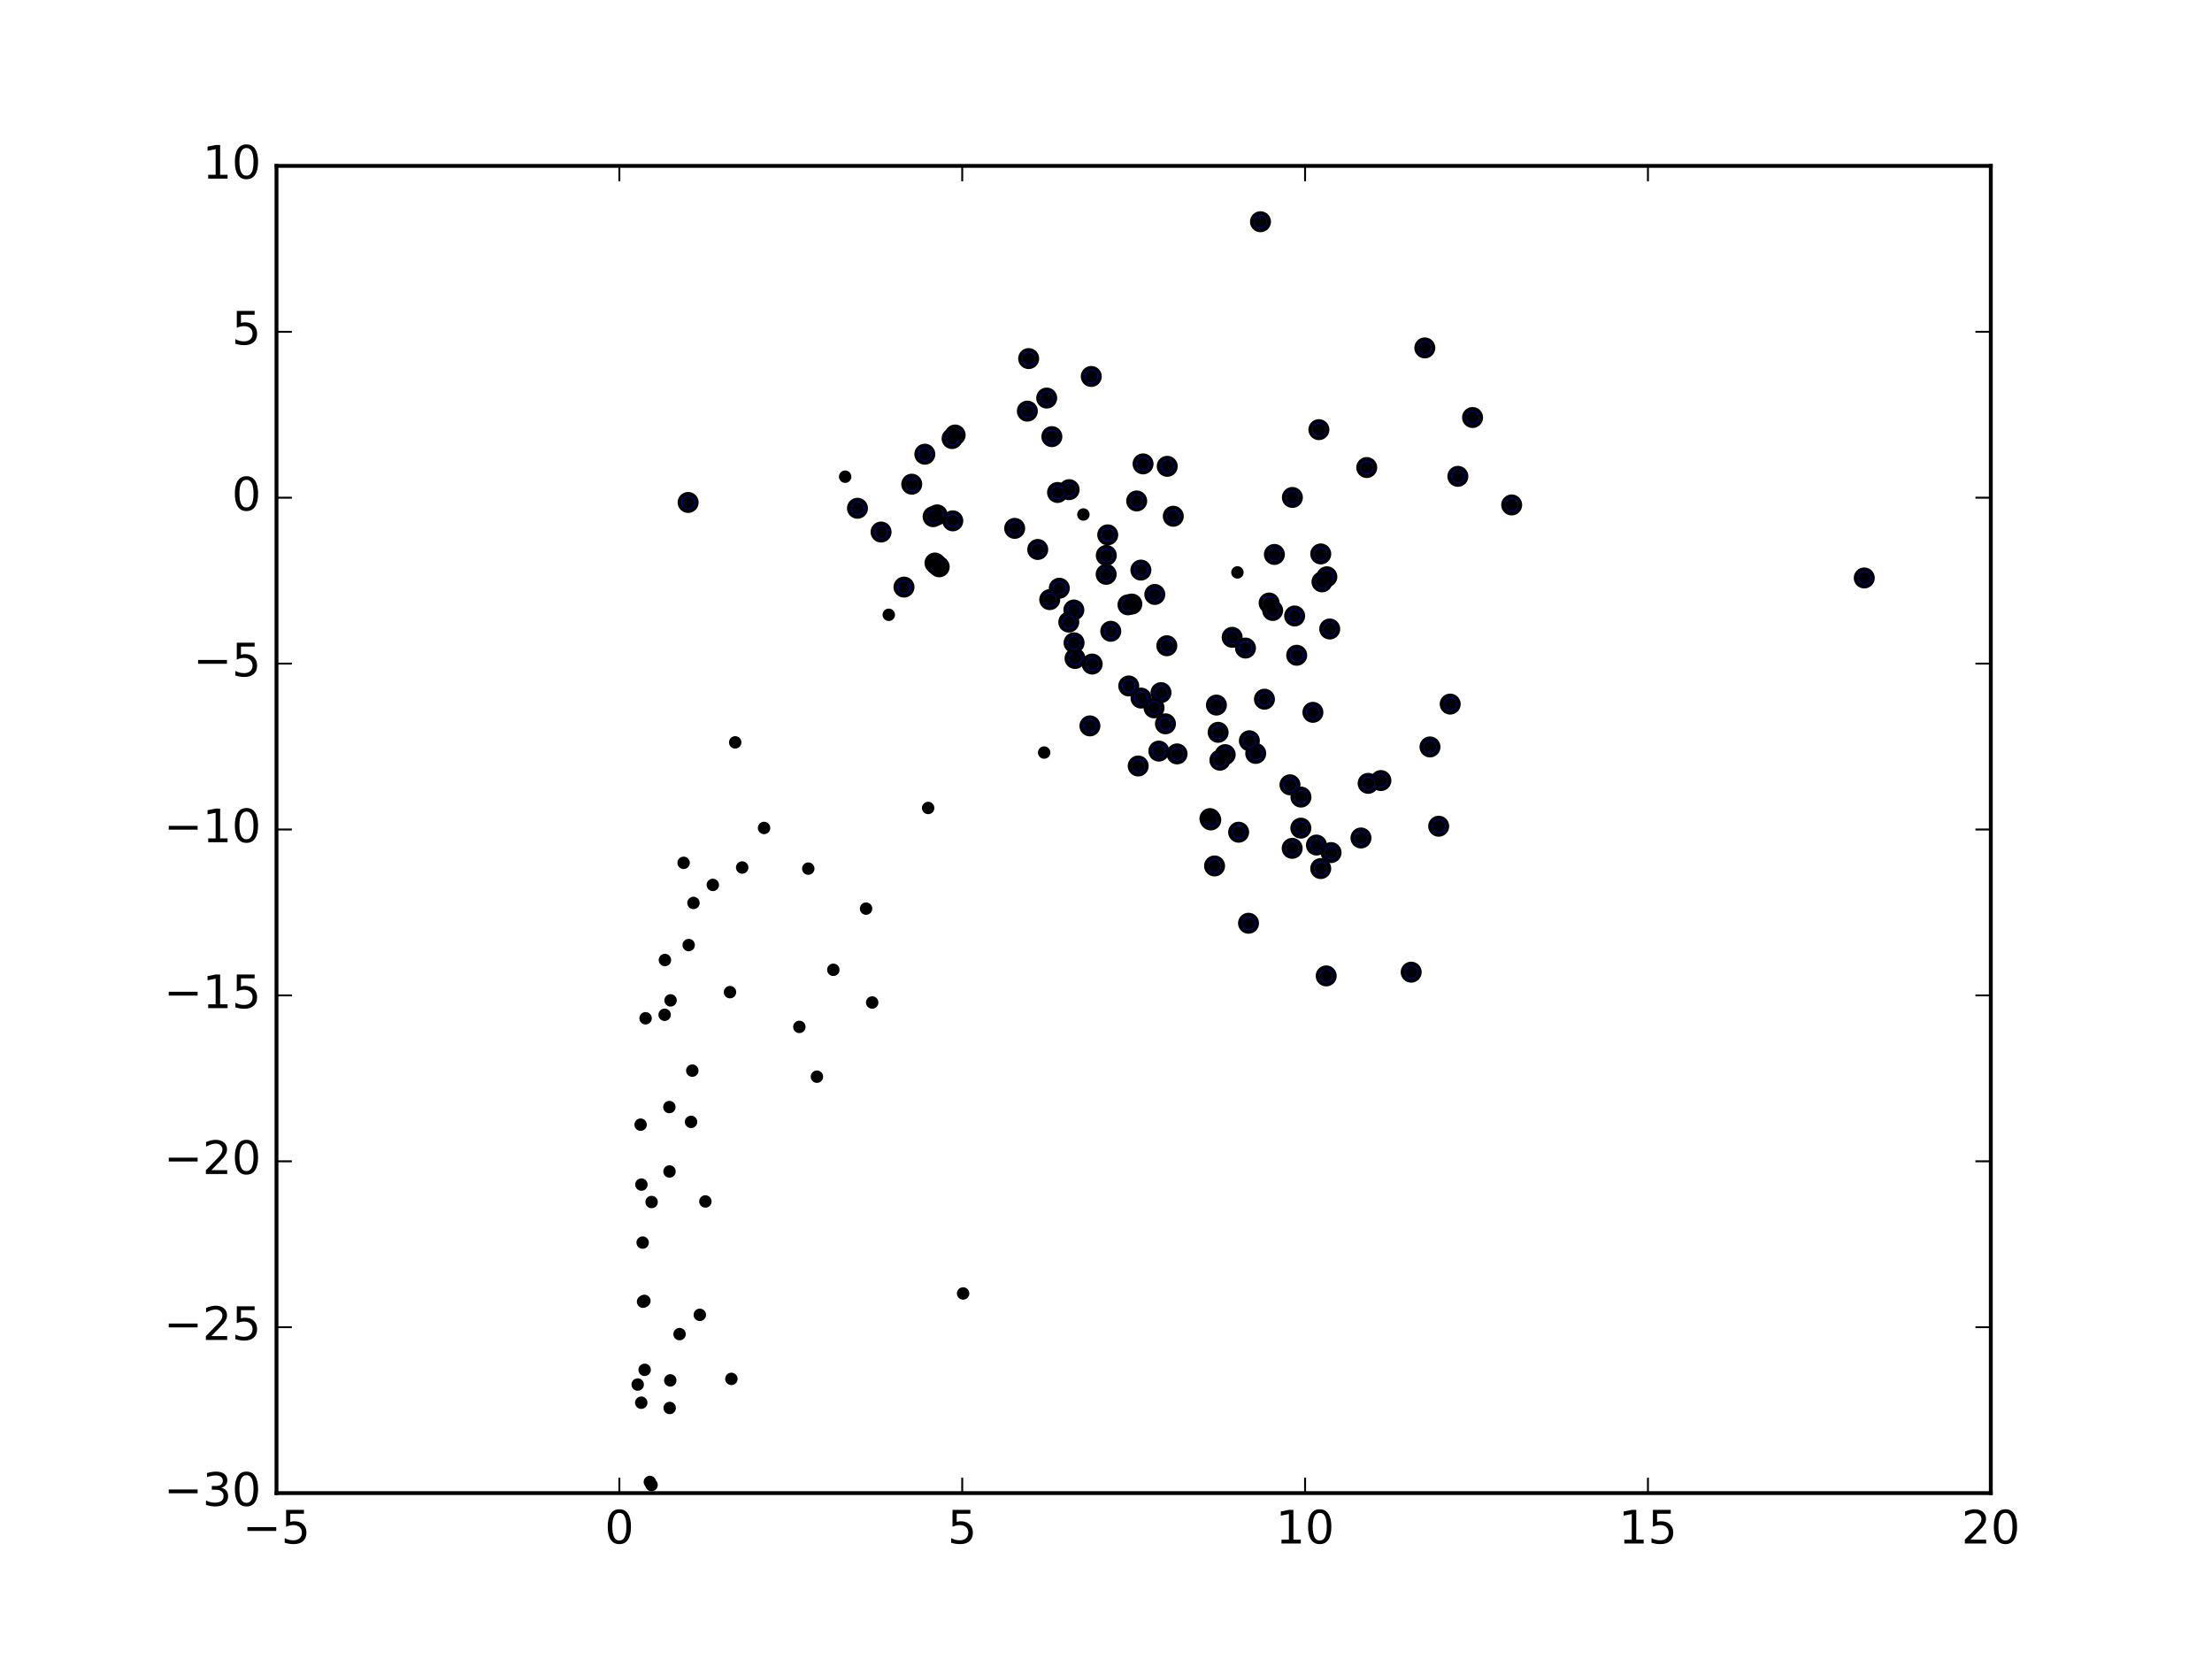 <?xml version="1.0" encoding="utf-8" standalone="no"?>
<!DOCTYPE svg PUBLIC "-//W3C//DTD SVG 1.1//EN"
  "http://www.w3.org/Graphics/SVG/1.1/DTD/svg11.dtd">
<!-- Created with matplotlib (http://matplotlib.org/) -->
<svg height="432pt" version="1.1" viewBox="0 0 576 432" width="576pt" xmlns="http://www.w3.org/2000/svg" xmlns:xlink="http://www.w3.org/1999/xlink">
 <defs>
  <style type="text/css">
*{stroke-linecap:butt;stroke-linejoin:round;stroke-miterlimit:100000;}
  </style>
 </defs>
 <g id="figure_1">
  <g id="patch_1">
   <path d="M 0 432 
L 576 432 
L 576 0 
L 0 0 
z
" style="fill:#ffffff;"/>
  </g>
  <g id="axes_1">
   <g id="patch_2">
    <path d="M 72 388.8 
L 518.4 388.8 
L 518.4 43.2 
L 72 43.2 
z
" style="fill:#ffffff;"/>
   </g>
   <g id="PathCollection_1">
    <defs>
     <path d="M 0 2.236 
C 0.593 2.236 1.162 2 1.581 1.581 
C 2 1.162 2.236 0.593 2.236 0 
C 2.236 -0.593 2 -1.162 1.581 -1.581 
C 1.162 -2 0.593 -2.236 0 -2.236 
C -0.593 -2.236 -1.162 -2 -1.581 -1.581 
C -2 -1.162 -2.236 -0.593 -2.236 0 
C -2.236 0.593 -2 1.162 -1.581 1.581 
C -1.162 2 -0.593 2.236 0 2.236 
z
" id="ma90a4eba47" style="stroke:#000000;"/>
    </defs>
    <g clip-path="url(#p5f72ac4814)">
     <use style="fill:#0000ff;stroke:#000000;" x="371.021" xlink:href="#ma90a4eba47" y="90.592"/>
     <use style="fill:#0000ff;stroke:#000000;" x="383.452" xlink:href="#ma90a4eba47" y="108.721"/>
     <use style="fill:#0000ff;stroke:#000000;" x="328.225" xlink:href="#ma90a4eba47" y="57.74"/>
     <use style="fill:#0000ff;stroke:#000000;" x="485.448" xlink:href="#ma90a4eba47" y="150.497"/>
     <use style="fill:#0000ff;stroke:#000000;" x="393.639" xlink:href="#ma90a4eba47" y="131.485"/>
     <use style="fill:#0000ff;stroke:#000000;" x="343.437" xlink:href="#ma90a4eba47" y="111.877"/>
     <use style="fill:#0000ff;stroke:#000000;" x="379.623" xlink:href="#ma90a4eba47" y="124.04"/>
     <use style="fill:#0000ff;stroke:#000000;" x="284.166" xlink:href="#ma90a4eba47" y="98.031"/>
     <use style="fill:#0000ff;stroke:#000000;" x="355.896" xlink:href="#ma90a4eba47" y="121.746"/>
     <use style="fill:#0000ff;stroke:#000000;" x="267.86" xlink:href="#ma90a4eba47" y="93.371"/>
     <use style="fill:#0000ff;stroke:#000000;" x="303.946" xlink:href="#ma90a4eba47" y="121.429"/>
     <use style="fill:#0000ff;stroke:#000000;" x="377.627" xlink:href="#ma90a4eba47" y="183.346"/>
     <use style="fill:#0000ff;stroke:#000000;" x="273.9" xlink:href="#ma90a4eba47" y="113.698"/>
     <use style="fill:#0000ff;stroke:#000000;" x="297.647" xlink:href="#ma90a4eba47" y="120.795"/>
     <use style="fill:#0000ff;stroke:#000000;" x="345.51" xlink:href="#ma90a4eba47" y="150.192"/>
     <use style="fill:#0000ff;stroke:#000000;" x="336.533" xlink:href="#ma90a4eba47" y="129.537"/>
     <use style="fill:#0000ff;stroke:#000000;" x="272.562" xlink:href="#ma90a4eba47" y="103.648"/>
     <use style="fill:#0000ff;stroke:#000000;" x="343.921" xlink:href="#ma90a4eba47" y="144.244"/>
     <use style="fill:#0000ff;stroke:#000000;" x="346.258" xlink:href="#ma90a4eba47" y="163.788"/>
     <use style="fill:#0000ff;stroke:#000000;" x="278.401" xlink:href="#ma90a4eba47" y="127.507"/>
     <use style="fill:#0000ff;stroke:#000000;" x="374.633" xlink:href="#ma90a4eba47" y="215.146"/>
     <use style="fill:#0000ff;stroke:#000000;" x="295.993" xlink:href="#ma90a4eba47" y="130.453"/>
     <use style="fill:#0000ff;stroke:#000000;" x="305.52" xlink:href="#ma90a4eba47" y="134.431"/>
     <use style="fill:#0000ff;stroke:#000000;" x="344.243" xlink:href="#ma90a4eba47" y="151.517"/>
     <use style="fill:#0000ff;stroke:#000000;" x="331.849" xlink:href="#ma90a4eba47" y="144.376"/>
     <use style="fill:#0000ff;stroke:#000000;" x="267.521" xlink:href="#ma90a4eba47" y="107.059"/>
     <use style="fill:#0000ff;stroke:#000000;" x="372.366" xlink:href="#ma90a4eba47" y="194.502"/>
     <use style="fill:#0000ff;stroke:#000000;" x="275.384" xlink:href="#ma90a4eba47" y="128.24"/>
     <use style="fill:#0000ff;stroke:#000000;" x="367.471" xlink:href="#ma90a4eba47" y="253.151"/>
     <use style="fill:#0000ff;stroke:#000000;" x="288.451" xlink:href="#ma90a4eba47" y="139.275"/>
     <use style="fill:#0000ff;stroke:#000000;" x="300.707" xlink:href="#ma90a4eba47" y="154.793"/>
     <use style="fill:#0000ff;stroke:#000000;" x="248.716" xlink:href="#ma90a4eba47" y="113.275"/>
     <use style="fill:#0000ff;stroke:#000000;" x="297.085" xlink:href="#ma90a4eba47" y="148.448"/>
     <use style="fill:#0000ff;stroke:#000000;" x="330.483" xlink:href="#ma90a4eba47" y="157.027"/>
     <use style="fill:#0000ff;stroke:#000000;" x="331.397" xlink:href="#ma90a4eba47" y="158.968"/>
     <use style="fill:#0000ff;stroke:#000000;" x="337.122" xlink:href="#ma90a4eba47" y="160.399"/>
     <use style="fill:#0000ff;stroke:#000000;" x="341.875" xlink:href="#ma90a4eba47" y="185.489"/>
     <use style="fill:#0000ff;stroke:#000000;" x="359.578" xlink:href="#ma90a4eba47" y="203.256"/>
     <use style="fill:#0000ff;stroke:#000000;" x="337.657" xlink:href="#ma90a4eba47" y="170.628"/>
     <use style="fill:#0000ff;stroke:#000000;" x="264.221" xlink:href="#ma90a4eba47" y="137.585"/>
     <use style="fill:#0000ff;stroke:#000000;" x="356.264" xlink:href="#ma90a4eba47" y="203.982"/>
     <use style="fill:#0000ff;stroke:#000000;" x="248.105" xlink:href="#ma90a4eba47" y="135.627"/>
     <use style="fill:#0000ff;stroke:#000000;" x="270.223" xlink:href="#ma90a4eba47" y="143.082"/>
     <use style="fill:#0000ff;stroke:#000000;" x="288.075" xlink:href="#ma90a4eba47" y="144.629"/>
     <use style="fill:#0000ff;stroke:#000000;" x="294.731" xlink:href="#ma90a4eba47" y="157.296"/>
     <use style="fill:#0000ff;stroke:#000000;" x="320.852" xlink:href="#ma90a4eba47" y="165.956"/>
     <use style="fill:#0000ff;stroke:#000000;" x="329.26" xlink:href="#ma90a4eba47" y="182.072"/>
     <use style="fill:#0000ff;stroke:#000000;" x="324.321" xlink:href="#ma90a4eba47" y="168.756"/>
     <use style="fill:#0000ff;stroke:#000000;" x="247.922" xlink:href="#ma90a4eba47" y="114.199"/>
     <use style="fill:#0000ff;stroke:#000000;" x="244.566" xlink:href="#ma90a4eba47" y="147.598"/>
     <use style="fill:#0000ff;stroke:#000000;" x="354.396" xlink:href="#ma90a4eba47" y="218.208"/>
     <use style="fill:#0000ff;stroke:#000000;" x="288.042" xlink:href="#ma90a4eba47" y="149.556"/>
     <use style="fill:#0000ff;stroke:#000000;" x="316.751" xlink:href="#ma90a4eba47" y="183.597"/>
     <use style="fill:#0000ff;stroke:#000000;" x="317.198" xlink:href="#ma90a4eba47" y="190.694"/>
     <use style="fill:#0000ff;stroke:#000000;" x="293.722" xlink:href="#ma90a4eba47" y="157.494"/>
     <use style="fill:#0000ff;stroke:#000000;" x="303.838" xlink:href="#ma90a4eba47" y="168.152"/>
     <use style="fill:#0000ff;stroke:#000000;" x="326.988" xlink:href="#ma90a4eba47" y="196.192"/>
     <use style="fill:#0000ff;stroke:#000000;" x="325.33" xlink:href="#ma90a4eba47" y="192.89"/>
     <use style="fill:#0000ff;stroke:#000000;" x="244.026" xlink:href="#ma90a4eba47" y="134.071"/>
     <use style="fill:#0000ff;stroke:#000000;" x="240.824" xlink:href="#ma90a4eba47" y="118.27"/>
     <use style="fill:#0000ff;stroke:#000000;" x="338.767" xlink:href="#ma90a4eba47" y="207.557"/>
     <use style="fill:#0000ff;stroke:#000000;" x="335.909" xlink:href="#ma90a4eba47" y="204.363"/>
     <use style="fill:#0000ff;stroke:#000000;" x="275.838" xlink:href="#ma90a4eba47" y="153.17"/>
     <use style="fill:#0000ff;stroke:#000000;" x="342.796" xlink:href="#ma90a4eba47" y="220.052"/>
     <use style="fill:#0000ff;stroke:#000000;" x="279.628" xlink:href="#ma90a4eba47" y="158.842"/>
     <use style="fill:#0000ff;stroke:#000000;" x="302.322" xlink:href="#ma90a4eba47" y="180.355"/>
     <use style="fill:#0000ff;stroke:#000000;" x="289.242" xlink:href="#ma90a4eba47" y="164.386"/>
     <use style="fill:#0000ff;stroke:#000000;" x="303.484" xlink:href="#ma90a4eba47" y="188.482"/>
     <use style="fill:#0000ff;stroke:#000000;" x="306.51" xlink:href="#ma90a4eba47" y="196.315"/>
     <use style="fill:#0000ff;stroke:#000000;" x="293.923" xlink:href="#ma90a4eba47" y="178.617"/>
     <use style="fill:#0000ff;stroke:#000000;" x="319.036" xlink:href="#ma90a4eba47" y="196.502"/>
     <use style="fill:#0000ff;stroke:#000000;" x="243.463" xlink:href="#ma90a4eba47" y="146.609"/>
     <use style="fill:#0000ff;stroke:#000000;" x="242.983" xlink:href="#ma90a4eba47" y="134.537"/>
     <use style="fill:#0000ff;stroke:#000000;" x="237.415" xlink:href="#ma90a4eba47" y="126.081"/>
     <use style="fill:#0000ff;stroke:#000000;" x="243.954" xlink:href="#ma90a4eba47" y="147.089"/>
     <use style="fill:#0000ff;stroke:#000000;" x="338.736" xlink:href="#ma90a4eba47" y="215.645"/>
     <use style="fill:#0000ff;stroke:#000000;" x="346.608" xlink:href="#ma90a4eba47" y="222.009"/>
     <use style="fill:#0000ff;stroke:#000000;" x="273.351" xlink:href="#ma90a4eba47" y="156.141"/>
     <use style="fill:#0000ff;stroke:#000000;" x="345.342" xlink:href="#ma90a4eba47" y="254.124"/>
     <use style="fill:#0000ff;stroke:#000000;" x="284.396" xlink:href="#ma90a4eba47" y="172.916"/>
     <use style="fill:#0000ff;stroke:#000000;" x="278.31" xlink:href="#ma90a4eba47" y="161.994"/>
     <use style="fill:#0000ff;stroke:#000000;" x="279.938" xlink:href="#ma90a4eba47" y="171.469"/>
     <use style="fill:#0000ff;stroke:#000000;" x="279.687" xlink:href="#ma90a4eba47" y="167.388"/>
     <use style="fill:#0000ff;stroke:#000000;" x="297.115" xlink:href="#ma90a4eba47" y="181.776"/>
     <use style="fill:#0000ff;stroke:#000000;" x="300.509" xlink:href="#ma90a4eba47" y="184.319"/>
     <use style="fill:#0000ff;stroke:#000000;" x="317.657" xlink:href="#ma90a4eba47" y="197.951"/>
     <use style="fill:#0000ff;stroke:#000000;" x="301.765" xlink:href="#ma90a4eba47" y="195.583"/>
     <use style="fill:#0000ff;stroke:#000000;" x="235.396" xlink:href="#ma90a4eba47" y="152.879"/>
     <use style="fill:#0000ff;stroke:#000000;" x="223.281" xlink:href="#ma90a4eba47" y="132.354"/>
     <use style="fill:#0000ff;stroke:#000000;" x="229.43" xlink:href="#ma90a4eba47" y="138.544"/>
     <use style="fill:#0000ff;stroke:#000000;" x="179.19" xlink:href="#ma90a4eba47" y="130.841"/>
     <use style="fill:#0000ff;stroke:#000000;" x="336.48" xlink:href="#ma90a4eba47" y="220.907"/>
     <use style="fill:#0000ff;stroke:#000000;" x="343.914" xlink:href="#ma90a4eba47" y="226.169"/>
     <use style="fill:#0000ff;stroke:#000000;" x="322.541" xlink:href="#ma90a4eba47" y="216.705"/>
     <use style="fill:#0000ff;stroke:#000000;" x="283.812" xlink:href="#ma90a4eba47" y="189.023"/>
     <use style="fill:#0000ff;stroke:#000000;" x="325.113" xlink:href="#ma90a4eba47" y="240.411"/>
     <use style="fill:#0000ff;stroke:#000000;" x="296.387" xlink:href="#ma90a4eba47" y="199.463"/>
     <use style="fill:#0000ff;stroke:#000000;" x="316.272" xlink:href="#ma90a4eba47" y="225.49"/>
     <use style="fill:#0000ff;stroke:#000000;" x="315.065" xlink:href="#ma90a4eba47" y="213.16"/>
     <use style="fill:#0000ff;stroke:#000000;" x="315.283" xlink:href="#ma90a4eba47" y="213.508"/>
    </g>
   </g>
   <g id="PathCollection_2">
    <defs>
     <path d="M 0 1.118 
C 0.297 1.118 0.581 1 0.791 0.791 
C 1 0.581 1.118 0.297 1.118 0 
C 1.118 -0.297 1 -0.581 0.791 -0.791 
C 0.581 -1 0.297 -1.118 0 -1.118 
C -0.297 -1.118 -0.581 -1 -0.791 -0.791 
C -1 -0.581 -1.118 -0.297 -1.118 0 
C -1.118 0.297 -1 0.581 -0.791 0.791 
C -0.581 1 -0.297 1.118 0 1.118 
z
" id="m7870251f34" style="stroke:#000000;"/>
    </defs>
    <g clip-path="url(#p5f72ac4814)">
     <use style="stroke:#000000;" x="371.021" xlink:href="#m7870251f34" y="90.592"/>
     <use style="stroke:#000000;" x="383.452" xlink:href="#m7870251f34" y="108.721"/>
     <use style="stroke:#000000;" x="328.225" xlink:href="#m7870251f34" y="57.74"/>
     <use style="stroke:#000000;" x="485.448" xlink:href="#m7870251f34" y="150.497"/>
     <use style="stroke:#000000;" x="393.639" xlink:href="#m7870251f34" y="131.485"/>
     <use style="stroke:#000000;" x="343.437" xlink:href="#m7870251f34" y="111.877"/>
     <use style="stroke:#000000;" x="379.623" xlink:href="#m7870251f34" y="124.04"/>
     <use style="stroke:#000000;" x="284.166" xlink:href="#m7870251f34" y="98.031"/>
     <use style="stroke:#000000;" x="355.896" xlink:href="#m7870251f34" y="121.746"/>
     <use style="stroke:#000000;" x="267.86" xlink:href="#m7870251f34" y="93.371"/>
     <use style="stroke:#000000;" x="303.946" xlink:href="#m7870251f34" y="121.429"/>
     <use style="stroke:#000000;" x="377.627" xlink:href="#m7870251f34" y="183.346"/>
     <use style="stroke:#000000;" x="273.9" xlink:href="#m7870251f34" y="113.698"/>
     <use style="stroke:#000000;" x="297.647" xlink:href="#m7870251f34" y="120.795"/>
     <use style="stroke:#000000;" x="345.51" xlink:href="#m7870251f34" y="150.192"/>
     <use style="stroke:#000000;" x="336.533" xlink:href="#m7870251f34" y="129.537"/>
     <use style="stroke:#000000;" x="272.562" xlink:href="#m7870251f34" y="103.648"/>
     <use style="stroke:#000000;" x="343.921" xlink:href="#m7870251f34" y="144.244"/>
     <use style="stroke:#000000;" x="346.258" xlink:href="#m7870251f34" y="163.788"/>
     <use style="stroke:#000000;" x="278.401" xlink:href="#m7870251f34" y="127.507"/>
     <use style="stroke:#000000;" x="374.633" xlink:href="#m7870251f34" y="215.146"/>
     <use style="stroke:#000000;" x="295.993" xlink:href="#m7870251f34" y="130.453"/>
     <use style="stroke:#000000;" x="305.52" xlink:href="#m7870251f34" y="134.431"/>
     <use style="stroke:#000000;" x="344.243" xlink:href="#m7870251f34" y="151.517"/>
     <use style="stroke:#000000;" x="331.849" xlink:href="#m7870251f34" y="144.376"/>
     <use style="stroke:#000000;" x="267.521" xlink:href="#m7870251f34" y="107.059"/>
     <use style="stroke:#000000;" x="372.366" xlink:href="#m7870251f34" y="194.502"/>
     <use style="stroke:#000000;" x="275.384" xlink:href="#m7870251f34" y="128.24"/>
     <use style="stroke:#000000;" x="367.471" xlink:href="#m7870251f34" y="253.151"/>
     <use style="stroke:#000000;" x="288.451" xlink:href="#m7870251f34" y="139.275"/>
     <use style="stroke:#000000;" x="300.707" xlink:href="#m7870251f34" y="154.793"/>
     <use style="stroke:#000000;" x="248.716" xlink:href="#m7870251f34" y="113.275"/>
     <use style="stroke:#000000;" x="297.085" xlink:href="#m7870251f34" y="148.448"/>
     <use style="stroke:#000000;" x="330.483" xlink:href="#m7870251f34" y="157.027"/>
     <use style="stroke:#000000;" x="331.397" xlink:href="#m7870251f34" y="158.968"/>
     <use style="stroke:#000000;" x="337.122" xlink:href="#m7870251f34" y="160.399"/>
     <use style="stroke:#000000;" x="341.875" xlink:href="#m7870251f34" y="185.489"/>
     <use style="stroke:#000000;" x="359.578" xlink:href="#m7870251f34" y="203.256"/>
     <use style="stroke:#000000;" x="337.657" xlink:href="#m7870251f34" y="170.628"/>
     <use style="stroke:#000000;" x="264.221" xlink:href="#m7870251f34" y="137.585"/>
     <use style="stroke:#000000;" x="356.264" xlink:href="#m7870251f34" y="203.982"/>
     <use style="stroke:#000000;" x="248.105" xlink:href="#m7870251f34" y="135.627"/>
     <use style="stroke:#000000;" x="270.223" xlink:href="#m7870251f34" y="143.082"/>
     <use style="stroke:#000000;" x="288.075" xlink:href="#m7870251f34" y="144.629"/>
     <use style="stroke:#000000;" x="294.731" xlink:href="#m7870251f34" y="157.296"/>
     <use style="stroke:#000000;" x="320.852" xlink:href="#m7870251f34" y="165.956"/>
     <use style="stroke:#000000;" x="329.26" xlink:href="#m7870251f34" y="182.072"/>
     <use style="stroke:#000000;" x="324.321" xlink:href="#m7870251f34" y="168.756"/>
     <use style="stroke:#000000;" x="247.922" xlink:href="#m7870251f34" y="114.199"/>
     <use style="stroke:#000000;" x="244.566" xlink:href="#m7870251f34" y="147.598"/>
     <use style="stroke:#000000;" x="354.396" xlink:href="#m7870251f34" y="218.208"/>
     <use style="stroke:#000000;" x="288.042" xlink:href="#m7870251f34" y="149.556"/>
     <use style="stroke:#000000;" x="316.751" xlink:href="#m7870251f34" y="183.597"/>
     <use style="stroke:#000000;" x="317.198" xlink:href="#m7870251f34" y="190.694"/>
     <use style="stroke:#000000;" x="293.722" xlink:href="#m7870251f34" y="157.494"/>
     <use style="stroke:#000000;" x="303.838" xlink:href="#m7870251f34" y="168.152"/>
     <use style="stroke:#000000;" x="326.988" xlink:href="#m7870251f34" y="196.192"/>
     <use style="stroke:#000000;" x="325.33" xlink:href="#m7870251f34" y="192.89"/>
     <use style="stroke:#000000;" x="244.026" xlink:href="#m7870251f34" y="134.071"/>
     <use style="stroke:#000000;" x="240.824" xlink:href="#m7870251f34" y="118.27"/>
     <use style="stroke:#000000;" x="338.767" xlink:href="#m7870251f34" y="207.557"/>
     <use style="stroke:#000000;" x="335.909" xlink:href="#m7870251f34" y="204.363"/>
     <use style="stroke:#000000;" x="275.838" xlink:href="#m7870251f34" y="153.17"/>
     <use style="stroke:#000000;" x="342.796" xlink:href="#m7870251f34" y="220.052"/>
     <use style="stroke:#000000;" x="279.628" xlink:href="#m7870251f34" y="158.842"/>
     <use style="stroke:#000000;" x="302.322" xlink:href="#m7870251f34" y="180.355"/>
     <use style="stroke:#000000;" x="289.242" xlink:href="#m7870251f34" y="164.386"/>
     <use style="stroke:#000000;" x="303.484" xlink:href="#m7870251f34" y="188.482"/>
     <use style="stroke:#000000;" x="306.51" xlink:href="#m7870251f34" y="196.315"/>
     <use style="stroke:#000000;" x="293.923" xlink:href="#m7870251f34" y="178.617"/>
     <use style="stroke:#000000;" x="319.036" xlink:href="#m7870251f34" y="196.502"/>
     <use style="stroke:#000000;" x="243.463" xlink:href="#m7870251f34" y="146.609"/>
     <use style="stroke:#000000;" x="242.983" xlink:href="#m7870251f34" y="134.537"/>
     <use style="stroke:#000000;" x="237.415" xlink:href="#m7870251f34" y="126.081"/>
     <use style="stroke:#000000;" x="243.954" xlink:href="#m7870251f34" y="147.089"/>
     <use style="stroke:#000000;" x="338.736" xlink:href="#m7870251f34" y="215.645"/>
     <use style="stroke:#000000;" x="346.608" xlink:href="#m7870251f34" y="222.009"/>
     <use style="stroke:#000000;" x="273.351" xlink:href="#m7870251f34" y="156.141"/>
     <use style="stroke:#000000;" x="345.342" xlink:href="#m7870251f34" y="254.124"/>
     <use style="stroke:#000000;" x="284.396" xlink:href="#m7870251f34" y="172.916"/>
     <use style="stroke:#000000;" x="278.31" xlink:href="#m7870251f34" y="161.994"/>
     <use style="stroke:#000000;" x="279.938" xlink:href="#m7870251f34" y="171.469"/>
     <use style="stroke:#000000;" x="279.687" xlink:href="#m7870251f34" y="167.388"/>
     <use style="stroke:#000000;" x="297.115" xlink:href="#m7870251f34" y="181.776"/>
     <use style="stroke:#000000;" x="300.509" xlink:href="#m7870251f34" y="184.319"/>
     <use style="stroke:#000000;" x="317.657" xlink:href="#m7870251f34" y="197.951"/>
     <use style="stroke:#000000;" x="301.765" xlink:href="#m7870251f34" y="195.583"/>
     <use style="stroke:#000000;" x="235.396" xlink:href="#m7870251f34" y="152.879"/>
     <use style="stroke:#000000;" x="223.281" xlink:href="#m7870251f34" y="132.354"/>
     <use style="stroke:#000000;" x="229.43" xlink:href="#m7870251f34" y="138.544"/>
     <use style="stroke:#000000;" x="179.19" xlink:href="#m7870251f34" y="130.841"/>
     <use style="stroke:#000000;" x="336.48" xlink:href="#m7870251f34" y="220.907"/>
     <use style="stroke:#000000;" x="343.914" xlink:href="#m7870251f34" y="226.169"/>
     <use style="stroke:#000000;" x="322.541" xlink:href="#m7870251f34" y="216.705"/>
     <use style="stroke:#000000;" x="283.812" xlink:href="#m7870251f34" y="189.023"/>
     <use style="stroke:#000000;" x="325.113" xlink:href="#m7870251f34" y="240.411"/>
     <use style="stroke:#000000;" x="296.387" xlink:href="#m7870251f34" y="199.463"/>
     <use style="stroke:#000000;" x="316.272" xlink:href="#m7870251f34" y="225.49"/>
     <use style="stroke:#000000;" x="315.065" xlink:href="#m7870251f34" y="213.16"/>
     <use style="stroke:#000000;" x="315.283" xlink:href="#m7870251f34" y="213.508"/>
     <use style="stroke:#000000;" x="282.112" xlink:href="#m7870251f34" y="133.973"/>
     <use style="stroke:#000000;" x="212.725" xlink:href="#m7870251f34" y="280.366"/>
     <use style="stroke:#000000;" x="193.262" xlink:href="#m7870251f34" y="225.899"/>
     <use style="stroke:#000000;" x="169.666" xlink:href="#m7870251f34" y="386.697"/>
     <use style="stroke:#000000;" x="167.019" xlink:href="#m7870251f34" y="308.461"/>
     <use style="stroke:#000000;" x="210.472" xlink:href="#m7870251f34" y="226.187"/>
     <use style="stroke:#000000;" x="166.98" xlink:href="#m7870251f34" y="365.259"/>
     <use style="stroke:#000000;" x="174.539" xlink:href="#m7870251f34" y="359.448"/>
     <use style="stroke:#000000;" x="174.303" xlink:href="#m7870251f34" y="288.278"/>
     <use style="stroke:#000000;" x="180.27" xlink:href="#m7870251f34" y="278.793"/>
     <use style="stroke:#000000;" x="174.613" xlink:href="#m7870251f34" y="260.494"/>
     <use style="stroke:#000000;" x="169.224" xlink:href="#m7870251f34" y="385.901"/>
     <use style="stroke:#000000;" x="167.864" xlink:href="#m7870251f34" y="356.701"/>
     <use style="stroke:#000000;" x="174.382" xlink:href="#m7870251f34" y="366.63"/>
     <use style="stroke:#000000;" x="178.014" xlink:href="#m7870251f34" y="224.682"/>
     <use style="stroke:#000000;" x="198.96" xlink:href="#m7870251f34" y="215.602"/>
     <use style="stroke:#000000;" x="174.338" xlink:href="#m7870251f34" y="305.046"/>
     <use style="stroke:#000000;" x="190.451" xlink:href="#m7870251f34" y="359.059"/>
     <use style="stroke:#000000;" x="208.152" xlink:href="#m7870251f34" y="267.4"/>
     <use style="stroke:#000000;" x="168.11" xlink:href="#m7870251f34" y="265.158"/>
     <use style="stroke:#000000;" x="165.933" xlink:href="#m7870251f34" y="475.896"/>
     <use style="stroke:#000000;" x="169.677" xlink:href="#m7870251f34" y="313.003"/>
     <use style="stroke:#000000;" x="185.615" xlink:href="#m7870251f34" y="230.428"/>
     <use style="stroke:#000000;" x="182.229" xlink:href="#m7870251f34" y="342.384"/>
     <use style="stroke:#000000;" x="167.348" xlink:href="#m7870251f34" y="323.565"/>
     <use style="stroke:#000000;" x="322.223" xlink:href="#m7870251f34" y="149.05"/>
     <use style="stroke:#000000;" x="167.45" xlink:href="#m7870251f34" y="338.957"/>
     <use style="stroke:#000000;" x="271.898" xlink:href="#m7870251f34" y="195.966"/>
     <use style="stroke:#000000;" x="173.144" xlink:href="#m7870251f34" y="249.986"/>
     <use style="stroke:#000000;" x="227.113" xlink:href="#m7870251f34" y="261.049"/>
     <use style="stroke:#000000;" x="241.687" xlink:href="#m7870251f34" y="210.394"/>
     <use style="stroke:#000000;" x="250.793" xlink:href="#m7870251f34" y="336.814"/>
     <use style="stroke:#000000;" x="180.576" xlink:href="#m7870251f34" y="235.126"/>
     <use style="stroke:#000000;" x="190.087" xlink:href="#m7870251f34" y="258.352"/>
     <use style="stroke:#000000;" x="183.68" xlink:href="#m7870251f34" y="312.856"/>
     <use style="stroke:#000000;" x="166.054" xlink:href="#m7870251f34" y="360.531"/>
     <use style="stroke:#000000;" x="220.079" xlink:href="#m7870251f34" y="124.131"/>
     <use style="stroke:#000000;" x="167.794" xlink:href="#m7870251f34" y="338.751"/>
     <use style="stroke:#000000;" x="163.78" xlink:href="#m7870251f34" y="474.857"/>
     <use style="stroke:#000000;" x="216.996" xlink:href="#m7870251f34" y="252.533"/>
     <use style="stroke:#000000;" x="176.957" xlink:href="#m7870251f34" y="347.399"/>
     <use style="stroke:#000000;" x="167.289" xlink:href="#m7870251f34" y="403.231"/>
     <use style="stroke:#000000;" x="179.333" xlink:href="#m7870251f34" y="246.095"/>
     <use style="stroke:#000000;" x="231.437" xlink:href="#m7870251f34" y="160.093"/>
     <use style="stroke:#000000;" x="179.948" xlink:href="#m7870251f34" y="292.137"/>
     <use style="stroke:#000000;" x="225.523" xlink:href="#m7870251f34" y="236.604"/>
     <use style="stroke:#000000;" x="191.448" xlink:href="#m7870251f34" y="193.311"/>
     <use style="stroke:#000000;" x="163.848" xlink:href="#m7870251f34" y="414.542"/>
     <use style="stroke:#000000;" x="173.07" xlink:href="#m7870251f34" y="264.247"/>
     <use style="stroke:#000000;" x="166.814" xlink:href="#m7870251f34" y="292.859"/>
    </g>
   </g>
   <g id="patch_3">
    <path d="M 72 388.8 
L 72 43.2 
" style="fill:none;stroke:#000000;stroke-linecap:square;stroke-linejoin:miter;"/>
   </g>
   <g id="patch_4">
    <path d="M 72 388.8 
L 518.4 388.8 
" style="fill:none;stroke:#000000;stroke-linecap:square;stroke-linejoin:miter;"/>
   </g>
   <g id="patch_5">
    <path d="M 518.4 388.8 
L 518.4 43.2 
" style="fill:none;stroke:#000000;stroke-linecap:square;stroke-linejoin:miter;"/>
   </g>
   <g id="patch_6">
    <path d="M 72 43.2 
L 518.4 43.2 
" style="fill:none;stroke:#000000;stroke-linecap:square;stroke-linejoin:miter;"/>
   </g>
   <g id="matplotlib.axis_1">
    <g id="xtick_1">
     <g id="line2d_1">
      <defs>
       <path d="M 0 0 
L 0 -4 
" id="m70732b0b9b" style="stroke:#000000;stroke-width:0.5;"/>
      </defs>
      <g>
       <use style="stroke:#000000;stroke-width:0.5;" x="72.0" xlink:href="#m70732b0b9b" y="388.8"/>
      </g>
     </g>
     <g id="line2d_2">
      <defs>
       <path d="M 0 0 
L 0 4 
" id="m5093561405" style="stroke:#000000;stroke-width:0.5;"/>
      </defs>
      <g>
       <use style="stroke:#000000;stroke-width:0.5;" x="72.0" xlink:href="#m5093561405" y="43.2"/>
      </g>
     </g>
     <g id="text_1">
      <!-- −5 -->
      <defs>
       <path d="M 10.594 35.5 
L 73.188 35.5 
L 73.188 27.203 
L 10.594 27.203 
z
" id="BitstreamVeraSans-Roman-2212"/>
       <path d="M 10.797 72.906 
L 49.516 72.906 
L 49.516 64.594 
L 19.828 64.594 
L 19.828 46.734 
Q 21.969 47.469 24.109 47.828 
Q 26.266 48.188 28.422 48.188 
Q 40.625 48.188 47.75 41.5 
Q 54.891 34.812 54.891 23.391 
Q 54.891 11.625 47.562 5.094 
Q 40.234 -1.422 26.906 -1.422 
Q 22.312 -1.422 17.547 -0.641 
Q 12.797 0.141 7.719 1.703 
L 7.719 11.625 
Q 12.109 9.234 16.797 8.062 
Q 21.484 6.891 26.703 6.891 
Q 35.156 6.891 40.078 11.328 
Q 45.016 15.766 45.016 23.391 
Q 45.016 31 40.078 35.438 
Q 35.156 39.891 26.703 39.891 
Q 22.75 39.891 18.812 39.016 
Q 14.891 38.141 10.797 36.281 
z
" id="BitstreamVeraSans-Roman-35"/>
      </defs>
      <g transform="translate(63.155 401.918)scale(0.12 -0.12)">
       <use xlink:href="#BitstreamVeraSans-Roman-2212"/>
       <use x="83.789" xlink:href="#BitstreamVeraSans-Roman-35"/>
      </g>
     </g>
    </g>
    <g id="xtick_2">
     <g id="line2d_3">
      <g>
       <use style="stroke:#000000;stroke-width:0.5;" x="161.28" xlink:href="#m70732b0b9b" y="388.8"/>
      </g>
     </g>
     <g id="line2d_4">
      <g>
       <use style="stroke:#000000;stroke-width:0.5;" x="161.28" xlink:href="#m5093561405" y="43.2"/>
      </g>
     </g>
     <g id="text_2">
      <!-- 0 -->
      <defs>
       <path d="M 31.781 66.406 
Q 24.172 66.406 20.328 58.906 
Q 16.5 51.422 16.5 36.375 
Q 16.5 21.391 20.328 13.891 
Q 24.172 6.391 31.781 6.391 
Q 39.453 6.391 43.281 13.891 
Q 47.125 21.391 47.125 36.375 
Q 47.125 51.422 43.281 58.906 
Q 39.453 66.406 31.781 66.406 
M 31.781 74.219 
Q 44.047 74.219 50.516 64.516 
Q 56.984 54.828 56.984 36.375 
Q 56.984 17.969 50.516 8.266 
Q 44.047 -1.422 31.781 -1.422 
Q 19.531 -1.422 13.062 8.266 
Q 6.594 17.969 6.594 36.375 
Q 6.594 54.828 13.062 64.516 
Q 19.531 74.219 31.781 74.219 
" id="BitstreamVeraSans-Roman-30"/>
      </defs>
      <g transform="translate(157.463 401.918)scale(0.12 -0.12)">
       <use xlink:href="#BitstreamVeraSans-Roman-30"/>
      </g>
     </g>
    </g>
    <g id="xtick_3">
     <g id="line2d_5">
      <g>
       <use style="stroke:#000000;stroke-width:0.5;" x="250.56" xlink:href="#m70732b0b9b" y="388.8"/>
      </g>
     </g>
     <g id="line2d_6">
      <g>
       <use style="stroke:#000000;stroke-width:0.5;" x="250.56" xlink:href="#m5093561405" y="43.2"/>
      </g>
     </g>
     <g id="text_3">
      <!-- 5 -->
      <g transform="translate(246.743 401.918)scale(0.12 -0.12)">
       <use xlink:href="#BitstreamVeraSans-Roman-35"/>
      </g>
     </g>
    </g>
    <g id="xtick_4">
     <g id="line2d_7">
      <g>
       <use style="stroke:#000000;stroke-width:0.5;" x="339.84" xlink:href="#m70732b0b9b" y="388.8"/>
      </g>
     </g>
     <g id="line2d_8">
      <g>
       <use style="stroke:#000000;stroke-width:0.5;" x="339.84" xlink:href="#m5093561405" y="43.2"/>
      </g>
     </g>
     <g id="text_4">
      <!-- 10 -->
      <defs>
       <path d="M 12.406 8.297 
L 28.516 8.297 
L 28.516 63.922 
L 10.984 60.406 
L 10.984 69.391 
L 28.422 72.906 
L 38.281 72.906 
L 38.281 8.297 
L 54.391 8.297 
L 54.391 0 
L 12.406 0 
z
" id="BitstreamVeraSans-Roman-31"/>
      </defs>
      <g transform="translate(332.205 401.918)scale(0.12 -0.12)">
       <use xlink:href="#BitstreamVeraSans-Roman-31"/>
       <use x="63.623" xlink:href="#BitstreamVeraSans-Roman-30"/>
      </g>
     </g>
    </g>
    <g id="xtick_5">
     <g id="line2d_9">
      <g>
       <use style="stroke:#000000;stroke-width:0.5;" x="429.12" xlink:href="#m70732b0b9b" y="388.8"/>
      </g>
     </g>
     <g id="line2d_10">
      <g>
       <use style="stroke:#000000;stroke-width:0.5;" x="429.12" xlink:href="#m5093561405" y="43.2"/>
      </g>
     </g>
     <g id="text_5">
      <!-- 15 -->
      <g transform="translate(421.485 401.918)scale(0.12 -0.12)">
       <use xlink:href="#BitstreamVeraSans-Roman-31"/>
       <use x="63.623" xlink:href="#BitstreamVeraSans-Roman-35"/>
      </g>
     </g>
    </g>
    <g id="xtick_6">
     <g id="line2d_11">
      <g>
       <use style="stroke:#000000;stroke-width:0.5;" x="518.4" xlink:href="#m70732b0b9b" y="388.8"/>
      </g>
     </g>
     <g id="line2d_12">
      <g>
       <use style="stroke:#000000;stroke-width:0.5;" x="518.4" xlink:href="#m5093561405" y="43.2"/>
      </g>
     </g>
     <g id="text_6">
      <!-- 20 -->
      <defs>
       <path d="M 19.188 8.297 
L 53.609 8.297 
L 53.609 0 
L 7.328 0 
L 7.328 8.297 
Q 12.938 14.109 22.625 23.891 
Q 32.328 33.688 34.812 36.531 
Q 39.547 41.844 41.422 45.531 
Q 43.312 49.219 43.312 52.781 
Q 43.312 58.594 39.234 62.25 
Q 35.156 65.922 28.609 65.922 
Q 23.969 65.922 18.812 64.312 
Q 13.672 62.703 7.812 59.422 
L 7.812 69.391 
Q 13.766 71.781 18.938 73 
Q 24.125 74.219 28.422 74.219 
Q 39.75 74.219 46.484 68.547 
Q 53.219 62.891 53.219 53.422 
Q 53.219 48.922 51.531 44.891 
Q 49.859 40.875 45.406 35.406 
Q 44.188 33.984 37.641 27.219 
Q 31.109 20.453 19.188 8.297 
" id="BitstreamVeraSans-Roman-32"/>
      </defs>
      <g transform="translate(510.765 401.918)scale(0.12 -0.12)">
       <use xlink:href="#BitstreamVeraSans-Roman-32"/>
       <use x="63.623" xlink:href="#BitstreamVeraSans-Roman-30"/>
      </g>
     </g>
    </g>
   </g>
   <g id="matplotlib.axis_2">
    <g id="ytick_1">
     <g id="line2d_13">
      <defs>
       <path d="M 0 0 
L 4 0 
" id="m36f212da9e" style="stroke:#000000;stroke-width:0.5;"/>
      </defs>
      <g>
       <use style="stroke:#000000;stroke-width:0.5;" x="72.0" xlink:href="#m36f212da9e" y="388.8"/>
      </g>
     </g>
     <g id="line2d_14">
      <defs>
       <path d="M 0 0 
L -4 0 
" id="md680ccd0a6" style="stroke:#000000;stroke-width:0.5;"/>
      </defs>
      <g>
       <use style="stroke:#000000;stroke-width:0.5;" x="518.4" xlink:href="#md680ccd0a6" y="388.8"/>
      </g>
     </g>
     <g id="text_7">
      <!-- −30 -->
      <defs>
       <path d="M 40.578 39.312 
Q 47.656 37.797 51.625 33 
Q 55.609 28.219 55.609 21.188 
Q 55.609 10.406 48.188 4.484 
Q 40.766 -1.422 27.094 -1.422 
Q 22.516 -1.422 17.656 -0.516 
Q 12.797 0.391 7.625 2.203 
L 7.625 11.719 
Q 11.719 9.328 16.594 8.109 
Q 21.484 6.891 26.812 6.891 
Q 36.078 6.891 40.938 10.547 
Q 45.797 14.203 45.797 21.188 
Q 45.797 27.641 41.281 31.266 
Q 36.766 34.906 28.719 34.906 
L 20.219 34.906 
L 20.219 43.016 
L 29.109 43.016 
Q 36.375 43.016 40.234 45.922 
Q 44.094 48.828 44.094 54.297 
Q 44.094 59.906 40.109 62.906 
Q 36.141 65.922 28.719 65.922 
Q 24.656 65.922 20.016 65.031 
Q 15.375 64.156 9.812 62.312 
L 9.812 71.094 
Q 15.438 72.656 20.344 73.438 
Q 25.25 74.219 29.594 74.219 
Q 40.828 74.219 47.359 69.109 
Q 53.906 64.016 53.906 55.328 
Q 53.906 49.266 50.438 45.094 
Q 46.969 40.922 40.578 39.312 
" id="BitstreamVeraSans-Roman-33"/>
      </defs>
      <g transform="translate(42.674 392.111)scale(0.12 -0.12)">
       <use xlink:href="#BitstreamVeraSans-Roman-2212"/>
       <use x="83.789" xlink:href="#BitstreamVeraSans-Roman-33"/>
       <use x="147.412" xlink:href="#BitstreamVeraSans-Roman-30"/>
      </g>
     </g>
    </g>
    <g id="ytick_2">
     <g id="line2d_15">
      <g>
       <use style="stroke:#000000;stroke-width:0.5;" x="72.0" xlink:href="#m36f212da9e" y="345.6"/>
      </g>
     </g>
     <g id="line2d_16">
      <g>
       <use style="stroke:#000000;stroke-width:0.5;" x="518.4" xlink:href="#md680ccd0a6" y="345.6"/>
      </g>
     </g>
     <g id="text_8">
      <!-- −25 -->
      <g transform="translate(42.674 348.911)scale(0.12 -0.12)">
       <use xlink:href="#BitstreamVeraSans-Roman-2212"/>
       <use x="83.789" xlink:href="#BitstreamVeraSans-Roman-32"/>
       <use x="147.412" xlink:href="#BitstreamVeraSans-Roman-35"/>
      </g>
     </g>
    </g>
    <g id="ytick_3">
     <g id="line2d_17">
      <g>
       <use style="stroke:#000000;stroke-width:0.5;" x="72.0" xlink:href="#m36f212da9e" y="302.4"/>
      </g>
     </g>
     <g id="line2d_18">
      <g>
       <use style="stroke:#000000;stroke-width:0.5;" x="518.4" xlink:href="#md680ccd0a6" y="302.4"/>
      </g>
     </g>
     <g id="text_9">
      <!-- −20 -->
      <g transform="translate(42.674 305.711)scale(0.12 -0.12)">
       <use xlink:href="#BitstreamVeraSans-Roman-2212"/>
       <use x="83.789" xlink:href="#BitstreamVeraSans-Roman-32"/>
       <use x="147.412" xlink:href="#BitstreamVeraSans-Roman-30"/>
      </g>
     </g>
    </g>
    <g id="ytick_4">
     <g id="line2d_19">
      <g>
       <use style="stroke:#000000;stroke-width:0.5;" x="72.0" xlink:href="#m36f212da9e" y="259.2"/>
      </g>
     </g>
     <g id="line2d_20">
      <g>
       <use style="stroke:#000000;stroke-width:0.5;" x="518.4" xlink:href="#md680ccd0a6" y="259.2"/>
      </g>
     </g>
     <g id="text_10">
      <!-- −15 -->
      <g transform="translate(42.674 262.511)scale(0.12 -0.12)">
       <use xlink:href="#BitstreamVeraSans-Roman-2212"/>
       <use x="83.789" xlink:href="#BitstreamVeraSans-Roman-31"/>
       <use x="147.412" xlink:href="#BitstreamVeraSans-Roman-35"/>
      </g>
     </g>
    </g>
    <g id="ytick_5">
     <g id="line2d_21">
      <g>
       <use style="stroke:#000000;stroke-width:0.5;" x="72.0" xlink:href="#m36f212da9e" y="216.0"/>
      </g>
     </g>
     <g id="line2d_22">
      <g>
       <use style="stroke:#000000;stroke-width:0.5;" x="518.4" xlink:href="#md680ccd0a6" y="216.0"/>
      </g>
     </g>
     <g id="text_11">
      <!-- −10 -->
      <g transform="translate(42.674 219.311)scale(0.12 -0.12)">
       <use xlink:href="#BitstreamVeraSans-Roman-2212"/>
       <use x="83.789" xlink:href="#BitstreamVeraSans-Roman-31"/>
       <use x="147.412" xlink:href="#BitstreamVeraSans-Roman-30"/>
      </g>
     </g>
    </g>
    <g id="ytick_6">
     <g id="line2d_23">
      <g>
       <use style="stroke:#000000;stroke-width:0.5;" x="72.0" xlink:href="#m36f212da9e" y="172.8"/>
      </g>
     </g>
     <g id="line2d_24">
      <g>
       <use style="stroke:#000000;stroke-width:0.5;" x="518.4" xlink:href="#md680ccd0a6" y="172.8"/>
      </g>
     </g>
     <g id="text_12">
      <!-- −5 -->
      <g transform="translate(50.309 176.111)scale(0.12 -0.12)">
       <use xlink:href="#BitstreamVeraSans-Roman-2212"/>
       <use x="83.789" xlink:href="#BitstreamVeraSans-Roman-35"/>
      </g>
     </g>
    </g>
    <g id="ytick_7">
     <g id="line2d_25">
      <g>
       <use style="stroke:#000000;stroke-width:0.5;" x="72.0" xlink:href="#m36f212da9e" y="129.6"/>
      </g>
     </g>
     <g id="line2d_26">
      <g>
       <use style="stroke:#000000;stroke-width:0.5;" x="518.4" xlink:href="#md680ccd0a6" y="129.6"/>
      </g>
     </g>
     <g id="text_13">
      <!-- 0 -->
      <g transform="translate(60.365 132.911)scale(0.12 -0.12)">
       <use xlink:href="#BitstreamVeraSans-Roman-30"/>
      </g>
     </g>
    </g>
    <g id="ytick_8">
     <g id="line2d_27">
      <g>
       <use style="stroke:#000000;stroke-width:0.5;" x="72.0" xlink:href="#m36f212da9e" y="86.4"/>
      </g>
     </g>
     <g id="line2d_28">
      <g>
       <use style="stroke:#000000;stroke-width:0.5;" x="518.4" xlink:href="#md680ccd0a6" y="86.4"/>
      </g>
     </g>
     <g id="text_14">
      <!-- 5 -->
      <g transform="translate(60.365 89.711)scale(0.12 -0.12)">
       <use xlink:href="#BitstreamVeraSans-Roman-35"/>
      </g>
     </g>
    </g>
    <g id="ytick_9">
     <g id="line2d_29">
      <g>
       <use style="stroke:#000000;stroke-width:0.5;" x="72.0" xlink:href="#m36f212da9e" y="43.2"/>
      </g>
     </g>
     <g id="line2d_30">
      <g>
       <use style="stroke:#000000;stroke-width:0.5;" x="518.4" xlink:href="#md680ccd0a6" y="43.2"/>
      </g>
     </g>
     <g id="text_15">
      <!-- 10 -->
      <g transform="translate(52.73 46.511)scale(0.12 -0.12)">
       <use xlink:href="#BitstreamVeraSans-Roman-31"/>
       <use x="63.623" xlink:href="#BitstreamVeraSans-Roman-30"/>
      </g>
     </g>
    </g>
   </g>
  </g>
 </g>
 <defs>
  <clipPath id="p5f72ac4814">
   <rect height="345.6" width="446.4" x="72.0" y="43.2"/>
  </clipPath>
 </defs>
</svg>
